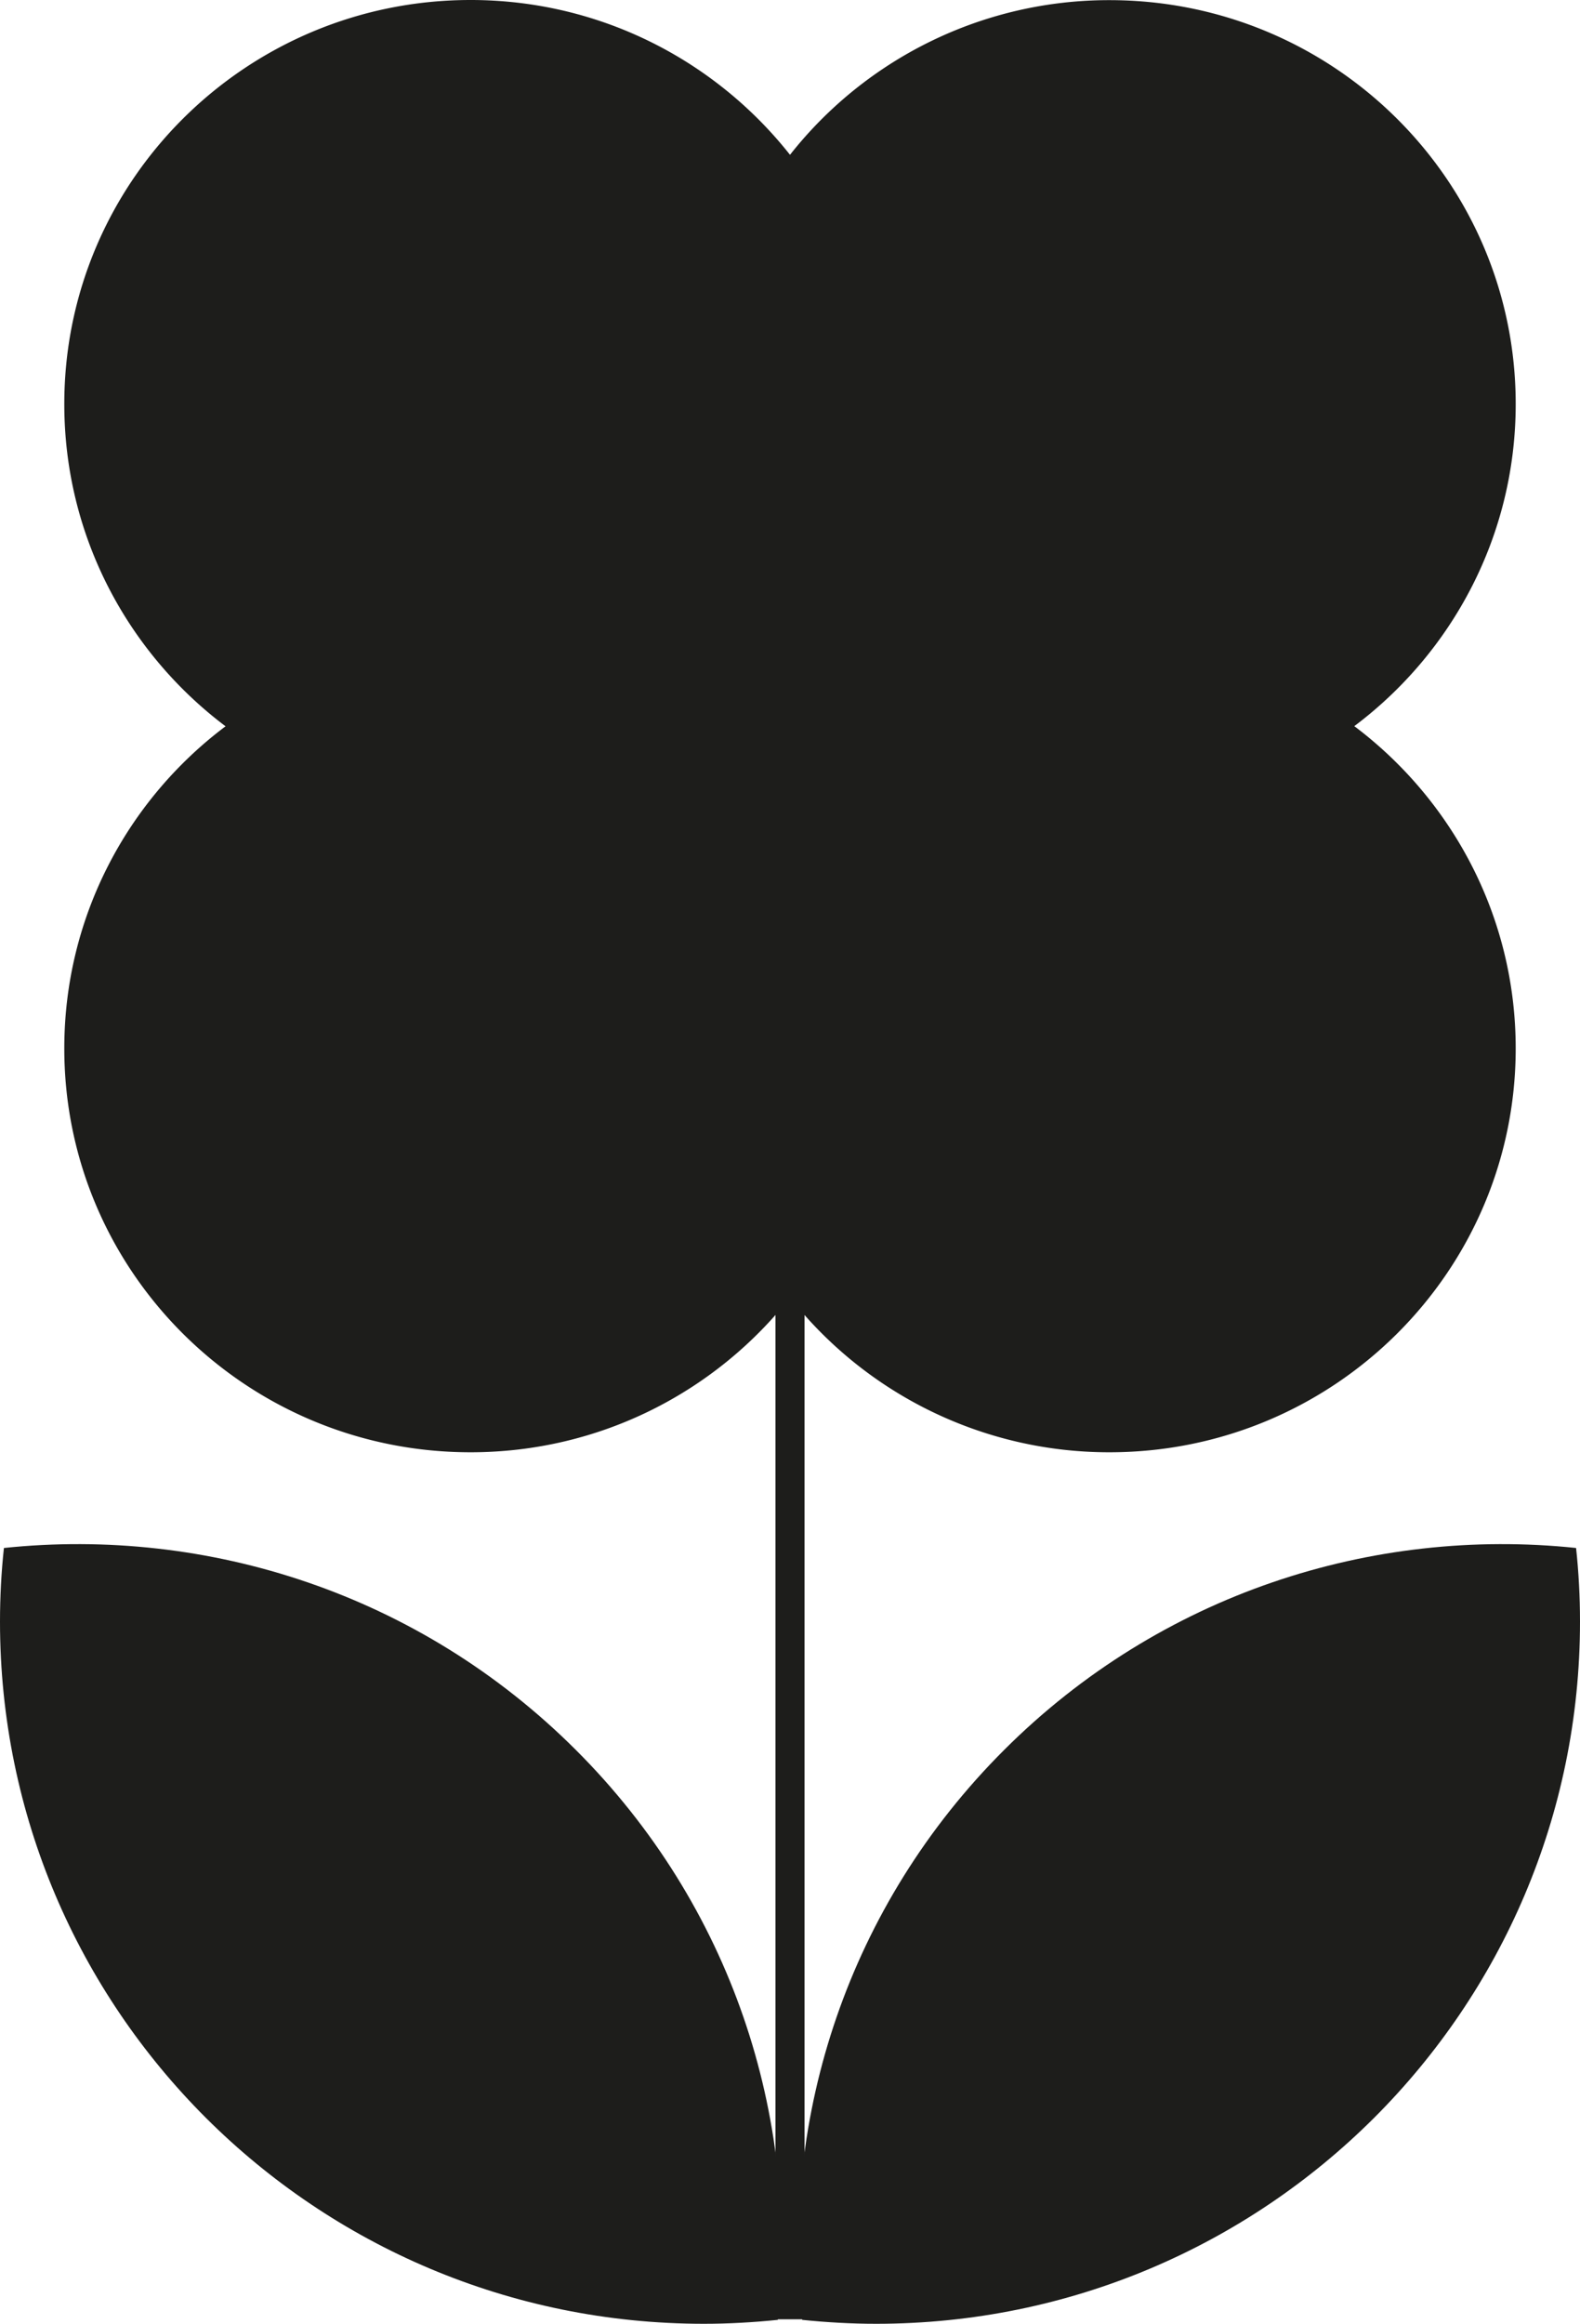 <svg preserveAspectRatio="xMidYMid meet" data-bbox="45.57 23.3 108.86 160.01" viewBox="45.57 23.3 108.86 160.01" xmlns="http://www.w3.org/2000/svg" data-type="color" role="presentation" aria-hidden="true" aria-label=""><defs><style>#comp-m1wgixuj svg [data-color="1"] {fill: #403F2B;}</style></defs>
    <g>
        <path d="M138.88 73.3C145.63 68.23 150 60.18 150 51.12c0-15.36-12.53-27.81-27.99-27.81A27.98 27.98 0 0 0 100 33.96C94.87 27.47 86.92 23.3 77.99 23.3 62.53 23.3 50 35.76 50 51.12c0 9.06 4.36 17.11 11.11 22.19C54.36 78.38 50 86.43 50 95.49c0 15.36 12.53 27.81 27.99 27.81 8.94 0 16.89-4.17 22.01-10.65a27.995 27.995 0 0 0 22.01 10.65c15.46 0 27.99-12.45 27.99-27.81 0-9.06-4.37-17.11-11.12-22.19z" fill="#1d1d1b" data-color="1"></path>
        <path d="M100.84 183.04c1.67.17 3.37.27 5.09.27 26.79 0 48.5-21.65 48.5-48.35 0-1.71-.09-3.41-.27-5.07-14.05-1.47-28.62 3.15-39.39 13.89s-15.41 25.25-13.93 39.26z" fill="#1d1d1b" data-color="1"></path>
        <path d="M99.16 183.04c-1.67.17-3.37.27-5.09.27-26.79 0-48.5-21.65-48.5-48.35 0-1.71.09-3.41.27-5.07 14.05-1.47 28.62 3.15 39.39 13.89s15.41 25.25 13.93 39.26z" fill="#1d1d1b" data-color="1"></path>
        <path fill="#1d1d1b" d="M101 70v113h-2V70h2z" data-color="1"></path>
    </g>
</svg>